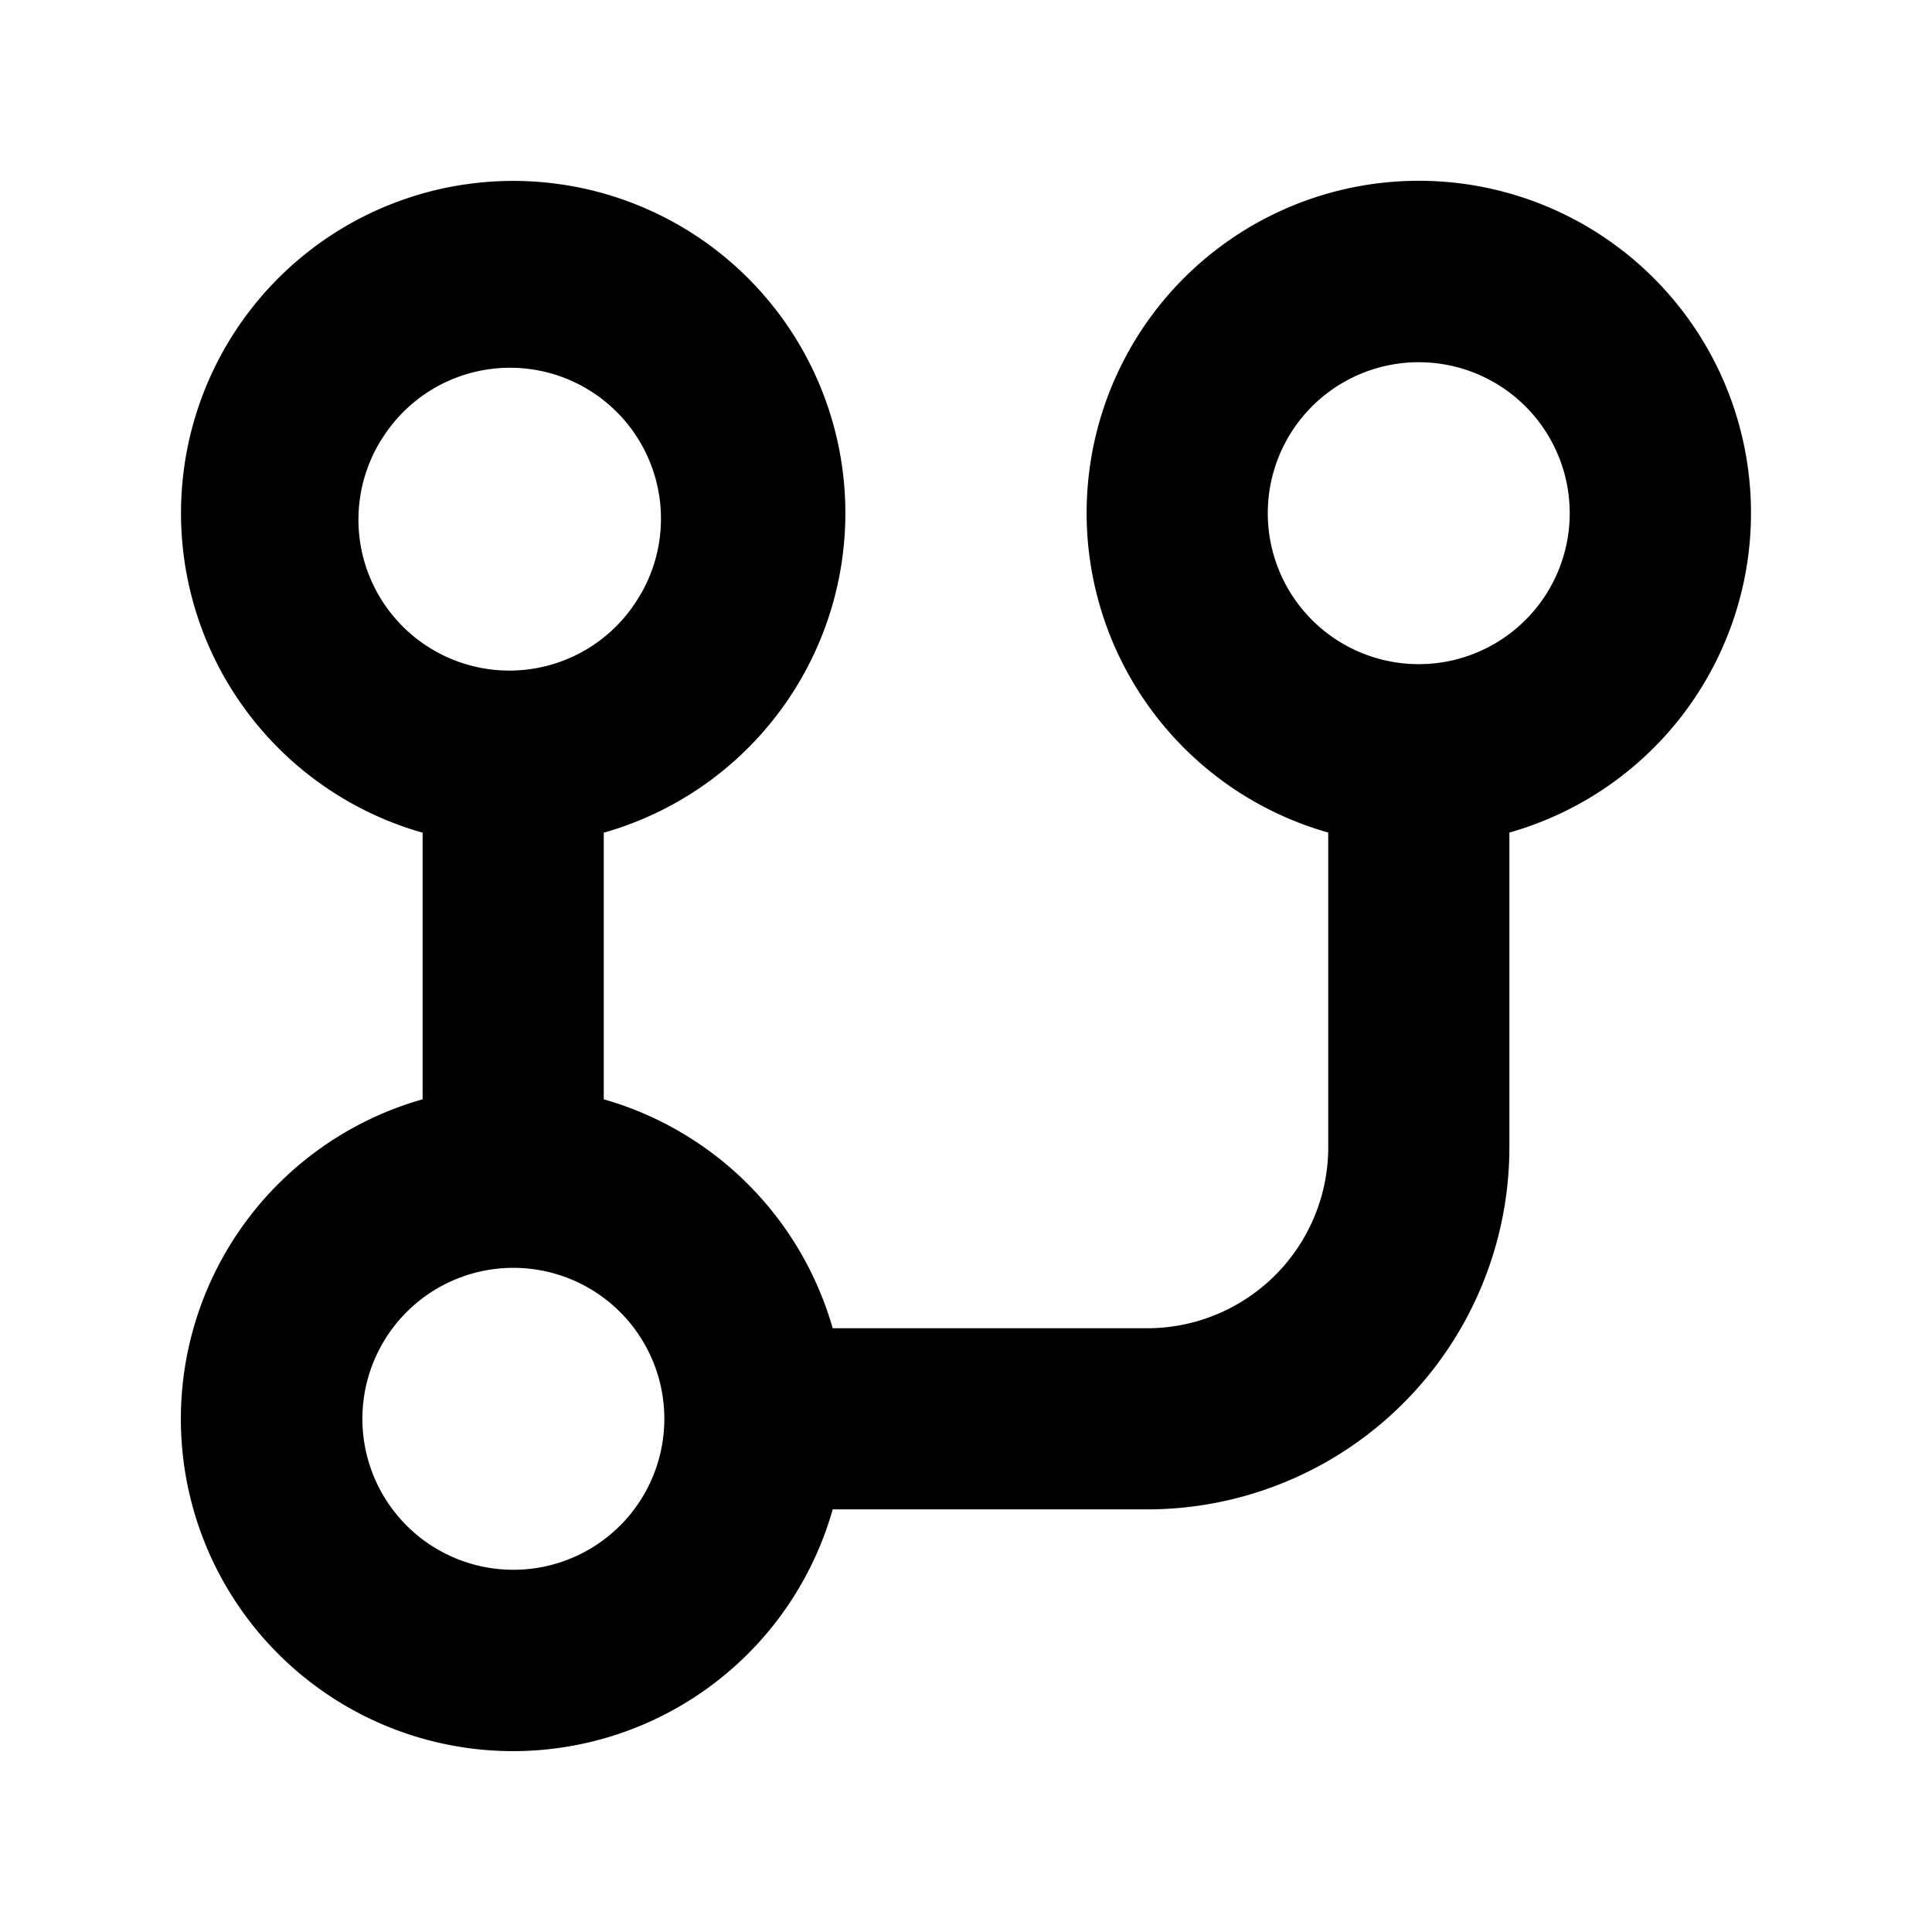 <svg xmlns="http://www.w3.org/2000/svg" width="1em" height="1em" viewBox="0 0 16 16"><path fill="currentColor" fill-rule="evenodd" d="M5.312 4.909A1.25 1.25 0 1 1 3.19 3.593a1.25 1.25 0 0 1 2.123 1.316m-2.124 6.182a1.25 1.25 0 1 0 2.125 1.318a1.25 1.25 0 0 0-2.125-1.318M5 9.104V6.896a2.751 2.751 0 1 0-1.5 0v2.208A2.751 2.751 0 1 0 6.896 12.5H9.5a3 3 0 0 0 3-2.98V6.895a2.751 2.751 0 1 0-1.5 0V9.5A1.5 1.5 0 0 1 9.5 11H6.896A2.76 2.76 0 0 0 5 9.104m7.812-4.195a1.25 1.25 0 1 0-2.125-1.318a1.25 1.25 0 0 0 2.125 1.318" clip-rule="evenodd"/></svg>